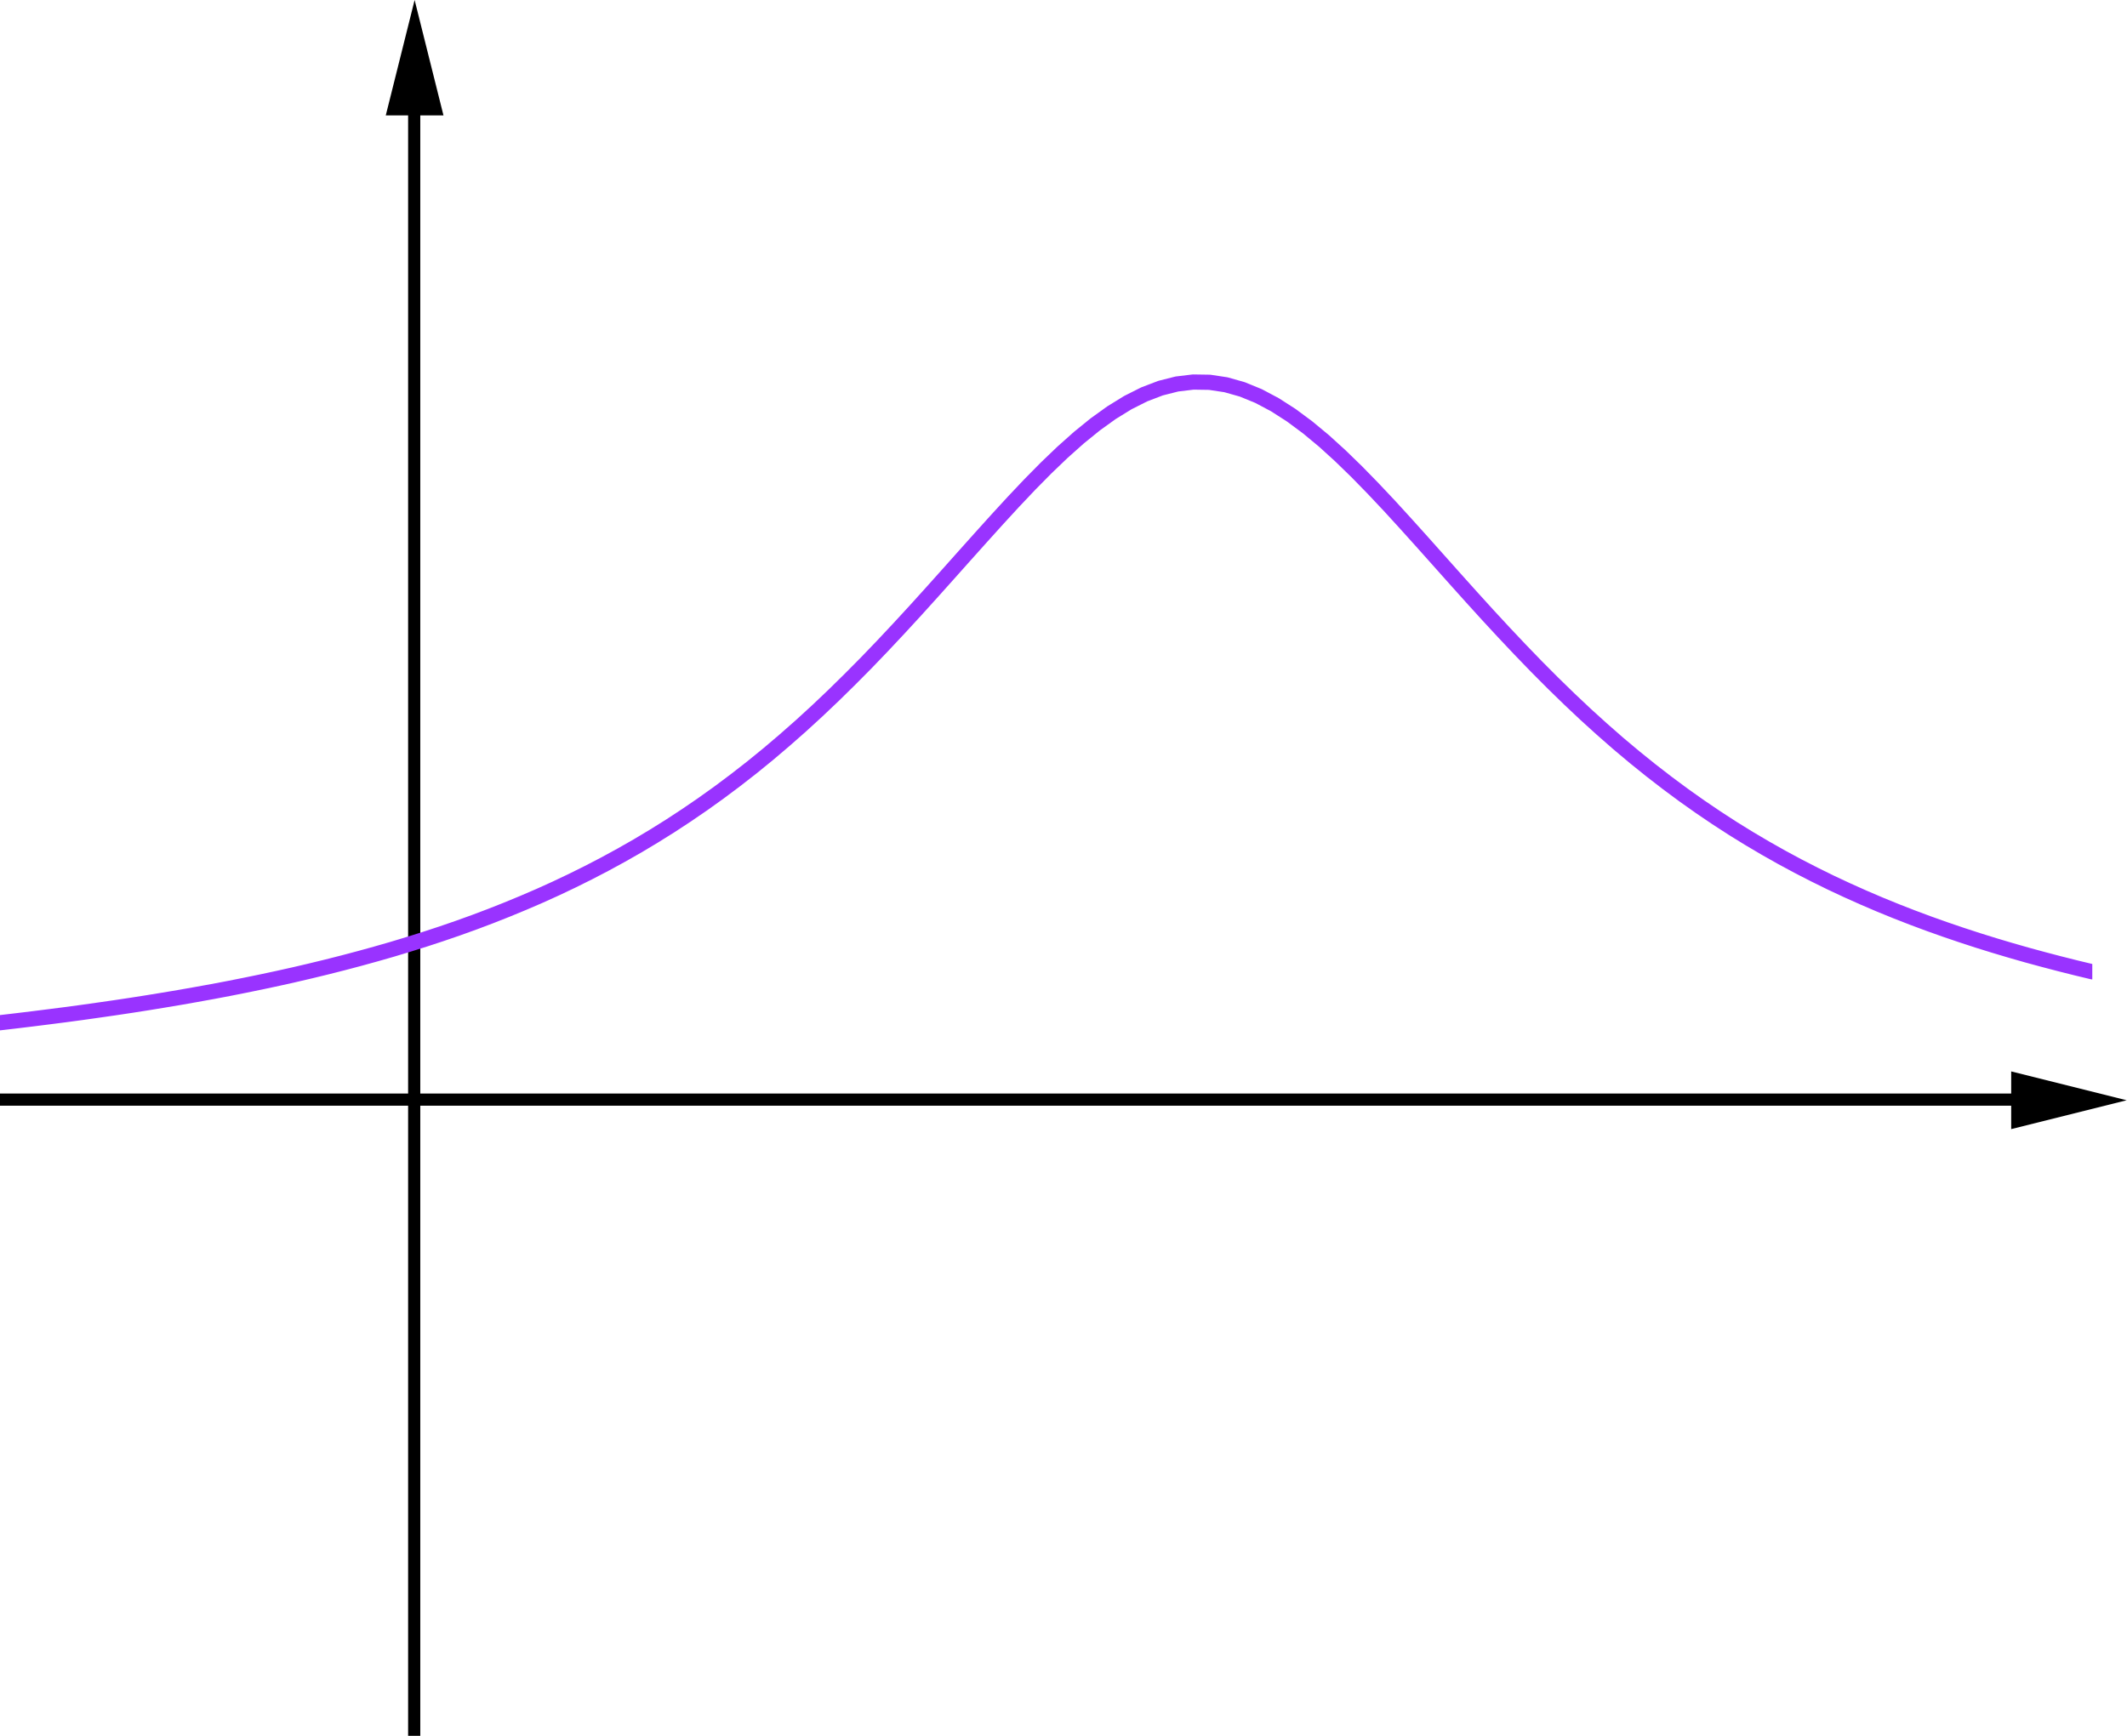 <?xml version='1.0' ?><svg xmlns:dc="http://purl.org/dc/elements/1.1/" xmlns:cc="http://creativecommons.org/ns#" xmlns:rdf="http://www.w3.org/1999/02/22-rdf-syntax-ns#" xmlns:svg="http://www.w3.org/2000/svg" xmlns="http://www.w3.org/2000/svg" id="svg2" version="1.1" width="437.058" height="356.844" viewBox="2.4414062400000003e-5 187.524 349.646 285.476" preserveAspectRatio="none">
  <defs id="defs61" />
  <title id="title4" />
  <g style="stroke-width:1;stroke-linecap:square;stroke-linejoin:miter;stroke-miterlimit:10;stroke-dasharray:none;stroke-dashoffset:0" transform="matrix(0.593,0,0,0.593,0,192.462)" id="g6" stroke-miterlimit="10.000">
    <clipPath id="clip1">
      <path id="path9" d="m 0,0 0,473 580,0 0,-473 z" />
    </clipPath>
    <g id="g11" clip-path="url(#clip1)">
      <g style="fill:none;stroke:#000000;stroke-width:3.372;stroke-linecap:butt;stroke-opacity:1" id="g13">
        <path style="stroke-width:3.372" id="path15" d="m 114.82,3 0,470" />
      </g>
    </g>
    <clipPath id="clip2">
      <path id="path18" d="m 0,0 0,473 580,0 0,-473 z" />
    </clipPath>
    <g transform="matrix(2,0,0,2,-114.703,-12.325)" id="g20" clip-path="url(#clip2)">
      <g style="fill:#000000;fill-opacity:1;fill-rule:evenodd;stroke:none" id="g22">
        <path id="path24" d="m 114.82,2 -4,16 8,0" />
      </g>
    </g>
    <clipPath id="clip3">
      <path id="path27" d="m 0,0 0,473 580,0 0,-473 z" />
    </clipPath>
    <g id="g29" clip-path="url(#clip3)">
      <g style="fill:none;stroke:#000000;stroke-width:3.372;stroke-linecap:butt;stroke-opacity:1" id="g31">
        <path style="stroke-width:3.372" id="path33" d="m 0,296.58 577,0" />
      </g>
    </g>
    <clipPath id="clip4">
      <path id="path36" d="m 0,0 0,473 580,0 0,-473 z" />
    </clipPath>
    <g transform="matrix(2,0,0,2,-566.48,-296.398)" id="g38" clip-path="url(#clip4)">
      <g style="fill:#000000;fill-opacity:1;fill-rule:evenodd;stroke:none" id="g40">
        <path id="path42" d="m 578,296.58 -16,-4 0,8" />
      </g>
    </g>
    <g id="misc" />
    <g id="layer0">
      <clipPath id="clip5">
        <path id="path47" d="m 0,0 0,473 580,0 0,-473 z" />
      </clipPath>
      <g id="g49" clip-path="url(#clip5)">
        <g style="fill:none;stroke:#9933ff;stroke-width:4.215;stroke-linecap:round;stroke-linejoin:round;stroke-opacity:1" id="g51">
          <path style="stroke-width:4.215" id="path53" d="m 0,275.26 4.531,-0.53 4.531,-0.55 4.532,-0.57 4.531,-0.58 4.531,-0.61 4.532,-0.64 4.531,-0.65 4.531,-0.68 4.531,-0.71 4.531,-0.74 4.532,-0.76 4.531,-0.8 4.531,-0.82 4.532,-0.86 4.531,-0.9 4.531,-0.93 4.531,-0.97 4.531,-1.01 4.532,-1.06 4.531,-1.1 4.531,-1.15 4.532,-1.2 4.532,-1.25 4.53,-1.3 4.53,-1.37 4.53,-1.42 4.53,-1.49 4.54,-1.56 4.53,-1.63 4.53,-1.71 4.53,-1.79 4.53,-1.87 4.53,-1.95 4.53,-2.05 4.53,-2.15 4.53,-2.25 4.54,-2.36 4.53,-2.47 4.53,-2.58 4.53,-2.71 4.53,-2.83 4.53,-2.97 4.53,-3.1 4.54,-3.25 4.53,-3.39 4.53,-3.53 4.53,-3.69 4.53,-3.85 4.53,-3.99 4.53,-4.15 4.53,-4.3 4.53,-4.45 4.54,-4.58 4.53,-4.72 4.53,-4.83 4.53,-4.92 4.53,-5.01 4.53,-5.06 4.53,-5.08 4.54,-5.07 4.53,-5.02 4.53,-4.93 4.53,-4.79 4.53,-4.59 4.53,-4.34 4.53,-4.04 4.53,-3.68 4.53,-3.26 4.54,-2.8 4.53,-2.28 4.53,-1.732 4.53,-1.147 4.53,-0.544 4.53,0.07 4.53,0.683 4.54,1.284 4.53,1.856 4.53,2.41 4.53,2.91 4.53,3.36 4.53,3.76 4.53,4.12 4.53,4.4 4.53,4.64 4.54,4.82 4.53,4.96 4.53,5.03 4.53,5.08 4.53,5.08 4.53,5.05 4.53,4.99 4.54,4.91 4.53,4.8 4.53,4.69 4.53,4.55 4.53,4.41 4.53,4.27 4.53,4.11 4.53,3.97 4.53,3.8 4.54,3.66 4.53,3.5 4.53,3.36 4.53,3.21 4.53,3.07 4.53,2.94 4.53,2.8 4.54,2.68 4.53,2.56 4.53,2.44 4.53,2.33 4.53,2.23 4.53,2.12 4.53,2.03 4.53,1.94 4.53,1.85 4.54,1.77 4.53,1.69 4.53,1.61 4.53,1.54 4.53,1.48 4.53,1.41 4.53,1.35 4.54,1.3 4.53,1.23 4.53,1.19 4.53,1.14 4.53,1.09" />
          <title id="title55">Function f</title>
          <desc id="desc57">Function f: f(x) = 1 / b2(x)</desc>
        </g>
      </g>
    </g>
  </g>
</svg>
